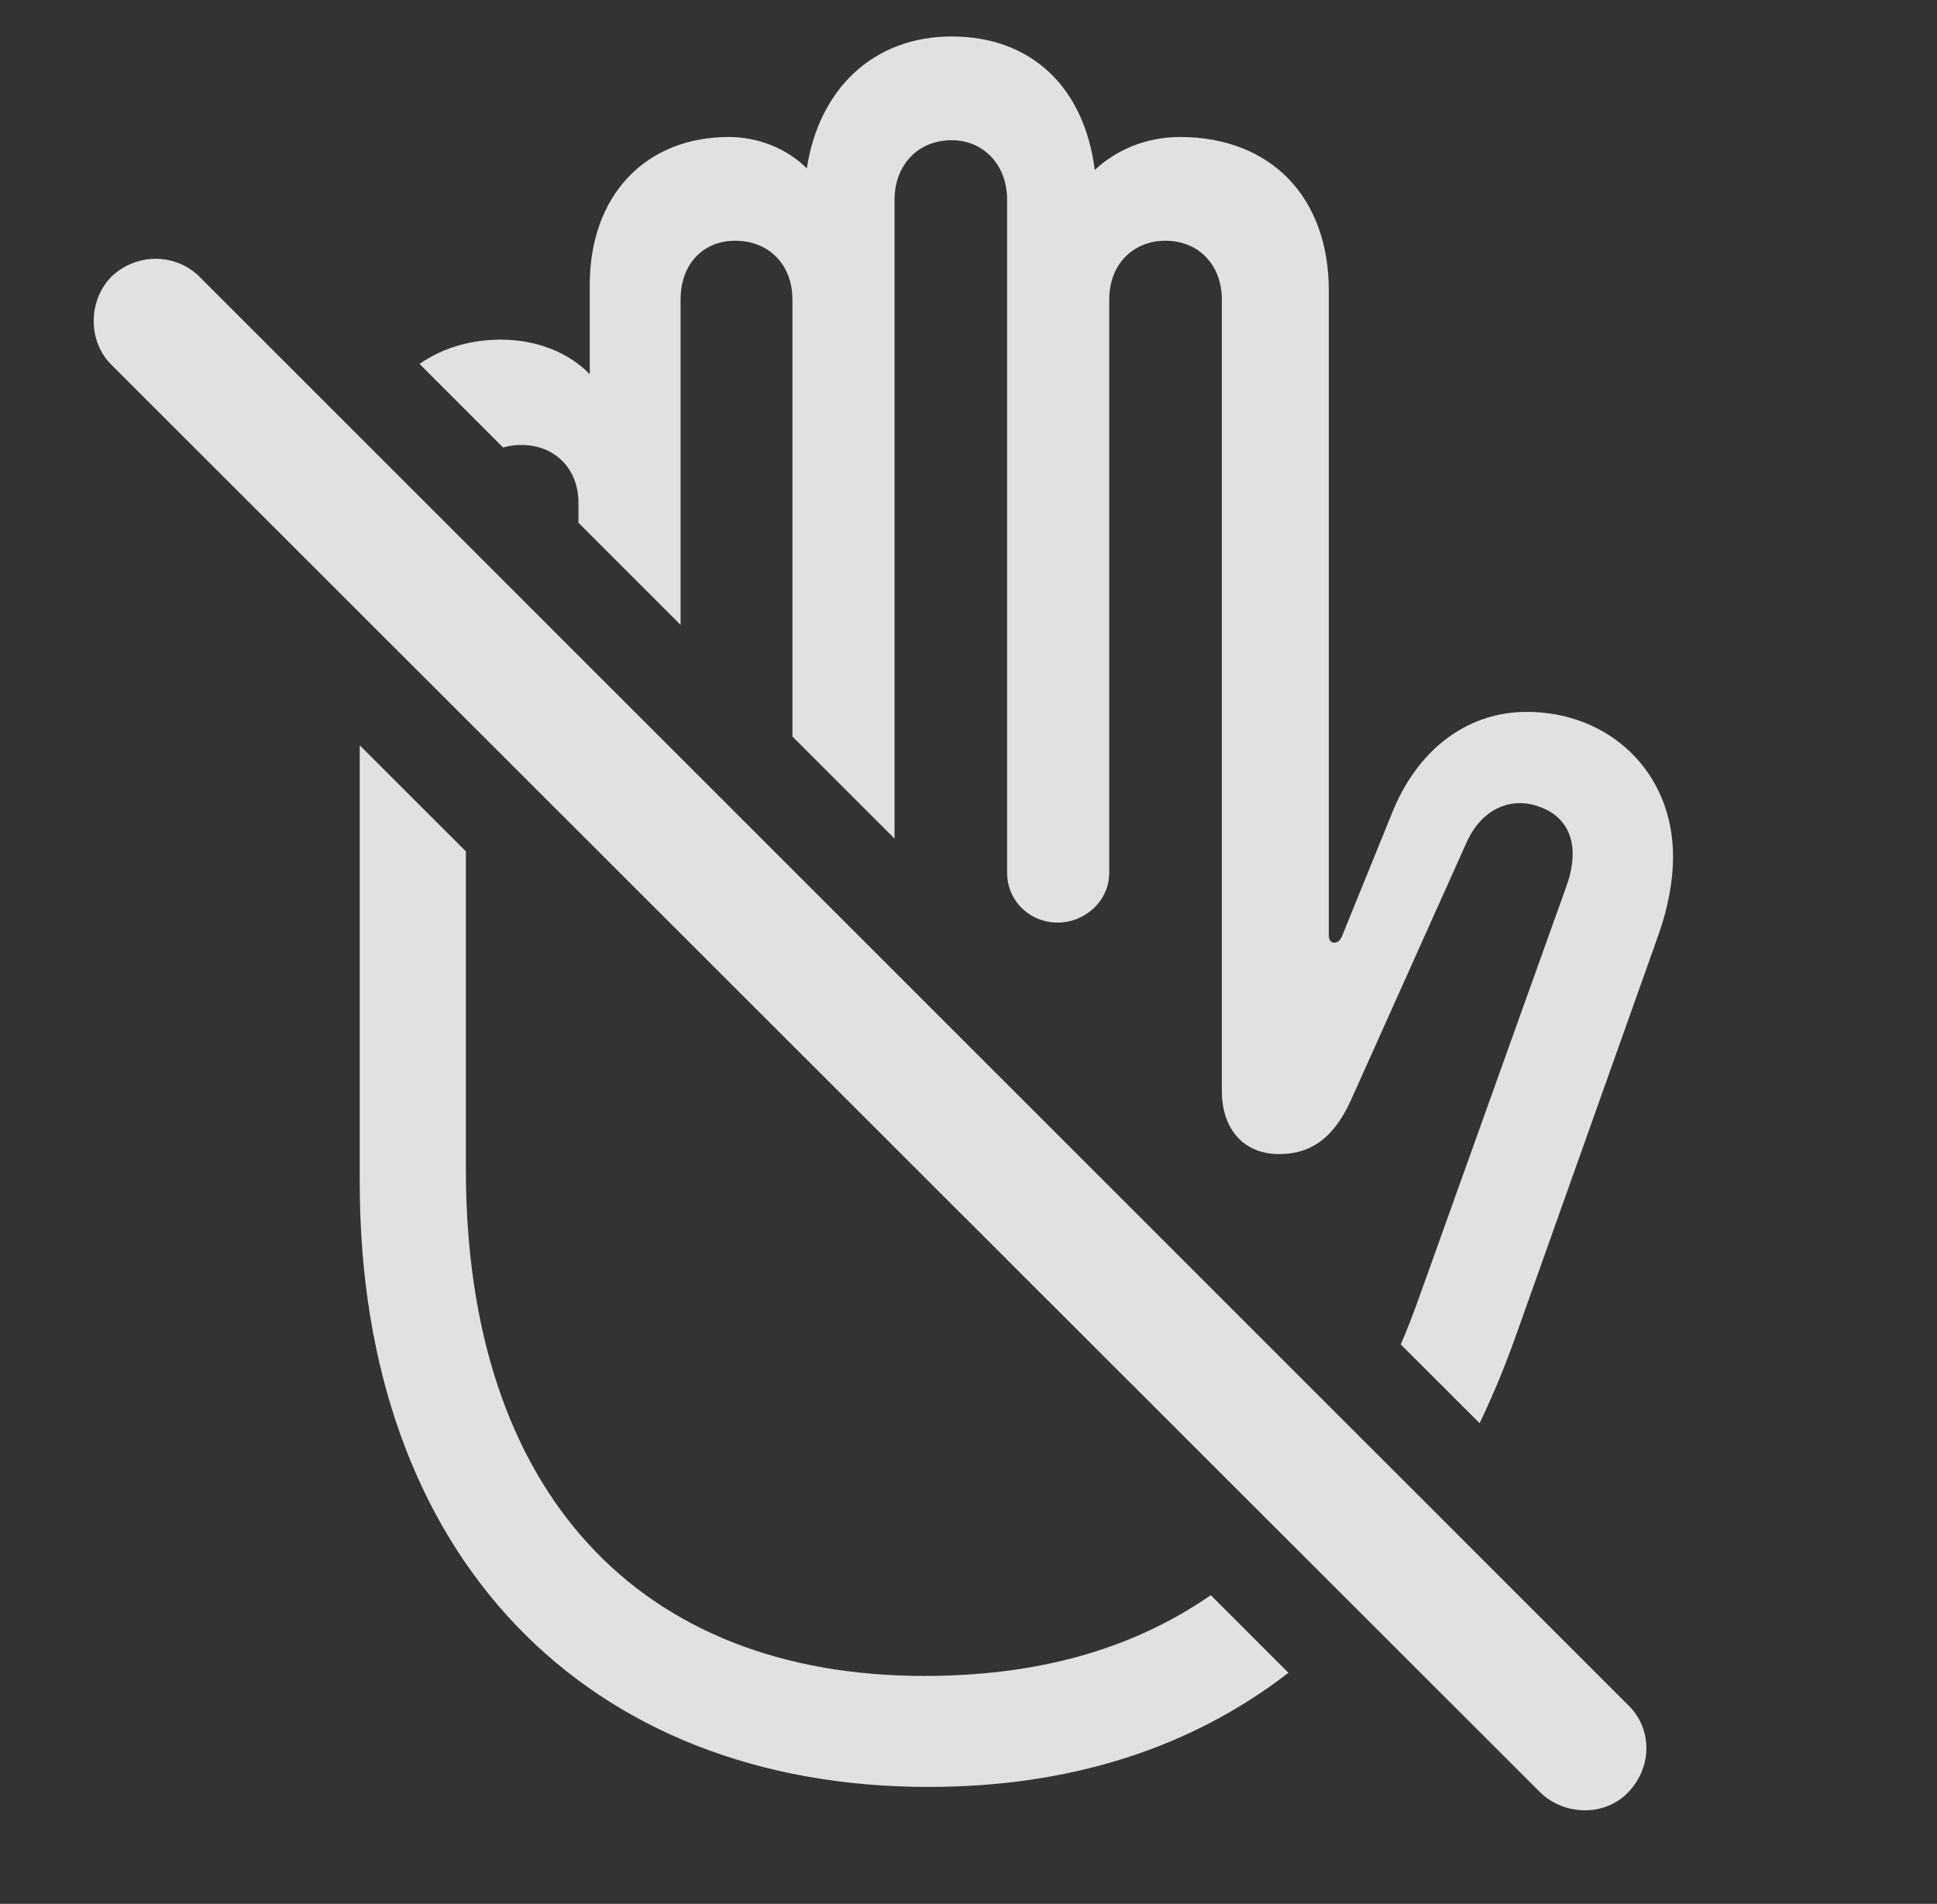 <?xml version="1.0" encoding="UTF-8"?>
<!--Generator: Apple Native CoreSVG 232.5-->
<!DOCTYPE svg
PUBLIC "-//W3C//DTD SVG 1.1//EN"
       "http://www.w3.org/Graphics/SVG/1.1/DTD/svg11.dtd">
<svg version="1.1" xmlns="http://www.w3.org/2000/svg" xmlns:xlink="http://www.w3.org/1999/xlink" width="23.52" height="23.123">
 <rect width="100%" height="100%" fill="#333333" stroke="none"/>
 <g>
  <rect height="23.123" opacity="0" width="23.52" x="0" y="0"/>
  <path d="M5.657 10.34L5.657 14.203C5.657 18.129 7.766 20.355 11.223 20.355C12.542 20.355 13.712 20.06 14.702 19.374L15.645 20.317C14.449 21.239 12.986 21.703 11.272 21.703C7.141 21.703 4.368 18.929 4.368 14.359L4.368 9.052ZM13.293 2.064C13.567 1.81 13.928 1.664 14.329 1.664C15.422 1.664 16.135 2.386 16.135 3.529L16.135 11.361C16.135 11.41 16.155 11.449 16.204 11.449C16.243 11.449 16.272 11.42 16.291 11.381L16.926 9.818C17.258 9.047 17.864 8.646 18.538 8.646C19.534 8.646 20.315 9.369 20.315 10.404C20.315 10.697 20.256 11.019 20.139 11.351L18.42 16.185C18.283 16.574 18.132 16.942 17.966 17.285L17.009 16.329C17.086 16.149 17.159 15.961 17.229 15.765L19.016 10.775C19.192 10.297 19.075 9.935 18.694 9.799C18.352 9.672 17.991 9.818 17.805 10.238L16.399 13.373C16.174 13.861 15.881 14.017 15.53 14.017C15.12 14.017 14.836 13.734 14.836 13.246L14.836 3.636C14.836 3.217 14.553 2.924 14.153 2.924C13.752 2.924 13.469 3.217 13.469 3.636L13.469 10.599C13.469 10.941 13.176 11.205 12.844 11.205C12.502 11.205 12.229 10.941 12.229 10.599L12.229 2.426C12.229 2.006 11.946 1.703 11.555 1.703C11.145 1.703 10.862 2.006 10.862 2.426L10.862 10.185L9.622 8.945L9.622 3.636C9.622 3.217 9.338 2.924 8.928 2.924C8.528 2.924 8.264 3.217 8.264 3.636L8.264 7.589L7.024 6.349L7.024 6.107C7.024 5.687 6.731 5.404 6.331 5.404C6.251 5.404 6.177 5.415 6.109 5.435L5.094 4.42C5.366 4.23 5.704 4.125 6.086 4.125C6.497 4.125 6.897 4.271 7.161 4.545L7.161 3.461C7.161 2.377 7.834 1.664 8.85 1.664C9.202 1.664 9.553 1.801 9.797 2.045C9.944 1.078 10.608 0.443 11.555 0.443C12.522 0.443 13.166 1.058 13.293 2.064Z" fill="#ffffff" fill-opacity="0.85"/>
  <path d="M18.704 21.771C18.997 22.054 19.485 22.064 19.768 21.771C20.061 21.468 20.071 21 19.768 20.707L2.424 3.363C2.131 3.07 1.653 3.07 1.35 3.363C1.067 3.656 1.067 4.144 1.35 4.428Z" fill="#ffffff" fill-opacity="0.85"/>
 </g>
</svg>
